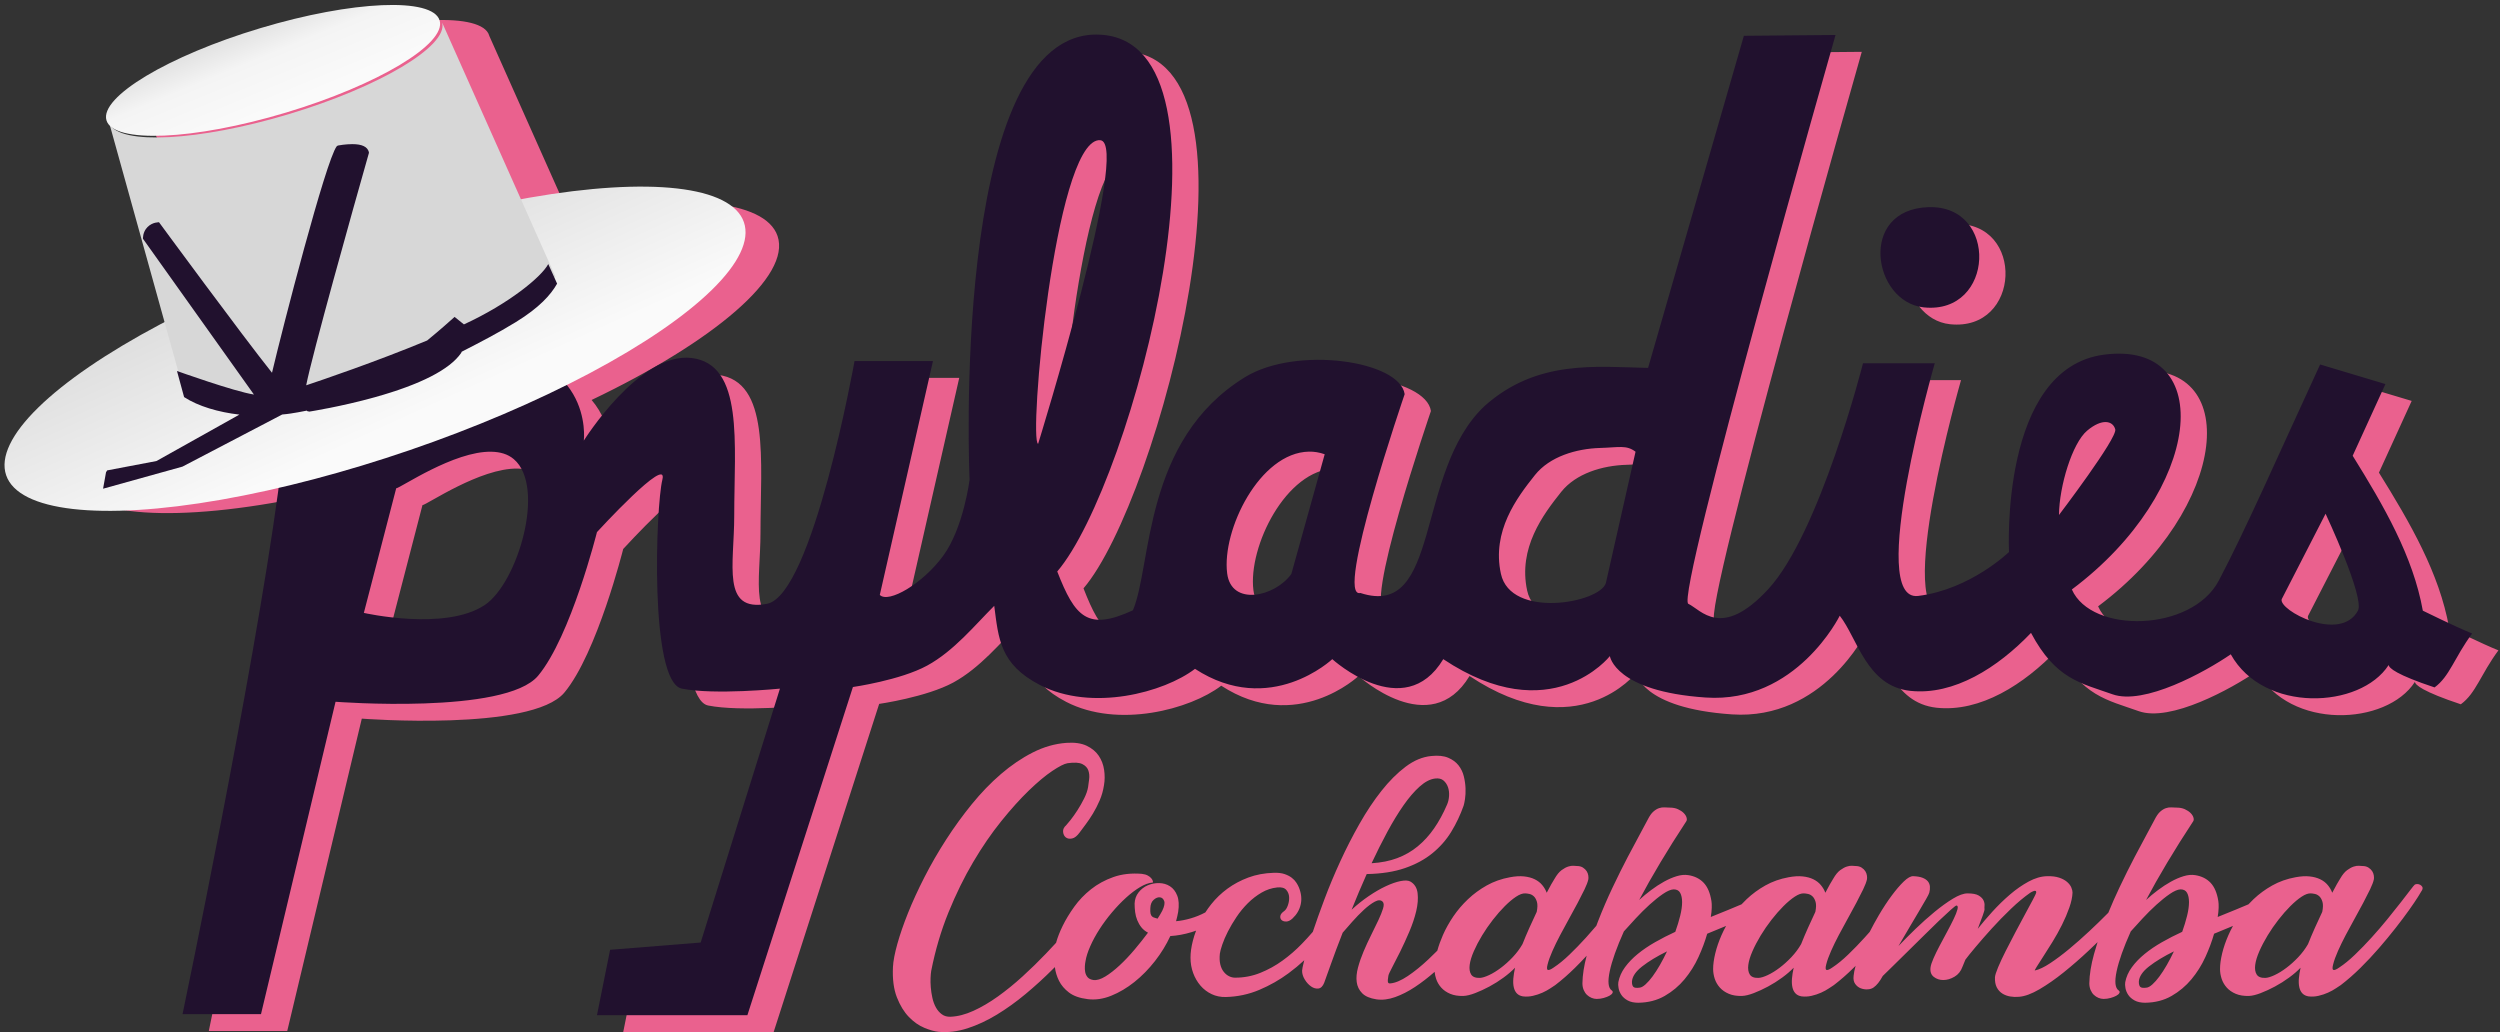 <?xml version="1.0" encoding="UTF-8" standalone="no"?>
<!DOCTYPE svg PUBLIC "-//W3C//DTD SVG 1.1//EN" "http://www.w3.org/Graphics/SVG/1.1/DTD/svg11.dtd">
<svg width="100%" height="100%" viewBox="0 0 1589 656" version="1.1" xmlns="http://www.w3.org/2000/svg" xmlns:xlink="http://www.w3.org/1999/xlink" xml:space="preserve" xmlns:serif="http://www.serif.com/" style="fill-rule:evenodd;clip-rule:evenodd;stroke-linejoin:round;stroke-miterlimit:2;">
    <rect x="0" y="0" width="1589" height="656" fill="#333333" stroke="none"/>
    <g transform="matrix(1,0,0,1,-1788,0)">
        <g id="logo" transform="matrix(0.728,0,0,1,745.869,1954)">
            <rect x="1432.47" y="-1954" width="2183.53" height="656" style="fill:none;"/>
            <g transform="matrix(1.375,0,0,1,-1025.24,-1954)">
                <path d="M1980.99,315.615c-80.799,16.8 -142.018,13.755 -150.582,-11.196c-7.722,-22.497 29.272,-57.225 90.924,-90.492l-35.186,-126.752c-0.2,-0.392 -0.364,-0.799 -0.49,-1.22c-4.44,-14.82 39.379,-41.06 97.792,-58.561c58.413,-17.501 109.441,-19.677 113.882,-4.857c0.028,0.094 0.054,0.19 0.078,0.284l50.121,112.52c71.931,-12.807 124.964,-8.479 132.891,14.615c8.796,25.627 -40.437,67.129 -118.049,104.261c14.23,16.682 11.725,36.554 11.725,36.554c0,0 35.355,-56.66 68.554,-52.505c33.196,4.149 26.954,54.402 26.954,100.234c-0,31.127 -8.249,61.496 20.801,56.001c29.048,-5.502 55.585,-154.309 55.585,-154.309l49.812,-0l-33.763,148.658c5.488,5.55 27.214,-7.095 40.181,-24.775c12.968,-17.684 16.818,-48.4 16.818,-48.4c-0,0 -12.467,-278.205 78.181,-282.94c1.438,-0.074 2.873,-0.066 4.365,-0c95.442,4.149 20.884,285.361 -26.878,341.221c11.358,29.154 19.318,37.94 48.059,24.648c12.189,-28.917 6.271,-108.198 71.123,-148.144c32.69,-20.139 98.387,-10.468 101.417,10.783c0,-0 -44.717,130.514 -28.119,126.369c51.582,16.894 34.341,-77.013 78.955,-118.92c33.198,-29.586 70.525,-24.81 103.725,-24.135l60.826,-211.091l58.196,-0.521c-0,0 -101.881,357.624 -93.473,361.556c8.12,3.785 20.929,22.865 50.579,-9.116c32.904,-35.492 60.338,-143.779 60.338,-143.779l45.573,0c0,0 -43.723,152.034 -10.525,147.887c33.196,-4.153 57.67,-27.939 57.67,-27.939c0,0 -6.016,-116.958 60.563,-125.45c71.939,-9.176 62.705,86.877 -20.668,149.281c12.445,28.316 76.117,27.047 93.329,-5.651c17.211,-32.699 38.744,-81.885 64.315,-137.36l41.468,12.449l-20.799,45.574c19.787,31.84 38.37,63.905 44.547,98.467c-0,0 20.947,10.351 31.324,14.507c-11.523,15.663 -14.258,27.253 -23.878,34.275c-24.28,-8.093 -28.886,-12.288 -29.141,-14.25c-18.025,27.948 -79.407,30.729 -100.262,-6.806c-16.354,11.251 -55.046,32.567 -75.102,25.422c-20.048,-7.154 -36.041,-9.461 -51.734,-39.025c-21.07,22.025 -48.847,39.826 -76.637,36.843c-27.8,-2.99 -33.536,-33.447 -44.809,-47.758c-0,0 -27.476,55.888 -85.111,51.991c-57.638,-3.898 -60.85,-26.315 -60.85,-26.315c-0,0 -37.309,47.569 -105.783,1.926c-24.898,41.5 -70.479,0 -70.479,0c0,0 -39.444,37.281 -87.165,6.162c-19.678,15.038 -65.476,27.357 -98.465,10.269c-25.456,-13.187 -26.309,-29.536 -29.013,-50.325c-12.281,12.243 -25.586,28.701 -42.621,38c-17.035,9.296 -47.114,13.613 -47.114,13.613l-67.013,208.607l-95.512,-0l8.346,-41.594l57.513,-4.619l50.323,-161.369c-0,0 -41.514,4.148 -62.263,0c-20.749,-4.156 -16.54,-116.181 -12.391,-132.783c4.15,-16.6 -41.528,33.289 -41.528,33.289c0,0 -16.607,66.373 -37.358,91.276c-20.747,24.898 -128.633,16.56 -128.633,16.56l-47.333,198.522l-49.81,0c-0,0 46.824,-224.092 61.684,-339.667Zm1299.07,21.631c-0,-0 25.018,53.357 20.538,61.618c-11.196,20.654 -50.609,-0.33 -48.393,-7.32l27.855,-54.298Zm-1164.63,-39.414c5.489,0.119 10.399,1.448 14.249,4.746c20.54,17.607 2.409,78.73 -18.486,92.691c-25.123,16.782 -76.768,5.01 -76.768,5.01l20.539,-79.215c2.385,0 36.679,-23.75 60.466,-23.232Zm704.077,-2.4c11.886,-0.33 16.578,-2.041 22.403,2.4l-18.872,83.573c-4.15,12.616 -60.398,22.819 -66.627,-6.034c-5.836,-27.063 10.068,-48.222 21.628,-62.738c9.341,-11.722 26.193,-16.773 41.468,-17.201Zm-184.99,2.332c3.231,-0.066 6.606,0.469 10.017,1.668l-21.183,76.085c-10.374,14.523 -38.114,20.777 -40.761,-0.404c-3.446,-27.577 20.696,-76.727 51.927,-77.349Zm494.147,-13.343c9.472,-7.962 16.364,-6.29 17.846,-0.824c1.479,5.47 -35.747,54.452 -35.747,54.452c0.203,-18.42 8.427,-45.664 17.901,-53.628Zm-627.911,-184.594c0.439,-0.058 0.839,-0.033 1.284,-0c19.832,1.615 -39.478,192.996 -39.478,192.996c-6.152,-2.038 10.417,-189.086 38.194,-192.996Zm527.109,42.551c22.411,-0.763 32.958,16.344 32.26,33.052c-0.699,16.708 -12.642,33.016 -35.213,30.653c-32.318,-3.384 -41.867,-62.181 2.953,-63.705Z" style="fill:#ea618e;"/>
            </g>
            <g transform="matrix(1.375,0,0,1,-1025.24,-1954)">
                <path d="M2456.53,614.674c-0.486,0.492 -0.976,0.985 -1.469,1.478c-5.398,5.4 -11.09,10.595 -17.071,15.589c-5.985,4.993 -12.078,9.379 -18.288,13.158c-6.208,3.778 -12.437,6.68 -18.689,8.704c-6.256,2.025 -12.349,2.767 -18.288,2.226c-2.611,-0.269 -5.646,-1.127 -9.11,-2.563c-3.462,-1.441 -6.727,-3.735 -9.783,-6.883c-3.059,-3.15 -5.6,-7.312 -7.625,-12.483c-2.024,-5.172 -2.854,-11.583 -2.496,-19.232c0.179,-3.776 1.101,-8.656 2.766,-14.641c1.664,-5.984 3.936,-12.572 6.815,-19.772c2.879,-7.196 6.364,-14.797 10.46,-22.807c4.092,-8.006 8.658,-15.923 13.696,-23.752c5.037,-7.826 10.48,-15.339 16.331,-22.538c5.848,-7.196 12.011,-13.583 18.49,-19.163c6.476,-5.577 13.202,-10.144 20.175,-13.698c6.97,-3.553 14.103,-5.602 21.389,-6.139c5.216,-0.36 9.491,0.249 12.82,1.821c3.329,1.575 5.892,3.69 7.695,6.342c1.796,2.657 2.944,5.648 3.441,8.976c0.492,3.331 0.472,6.566 -0.068,9.718c-0.54,3.507 -1.463,6.769 -2.768,9.782c-1.305,3.017 -2.721,5.784 -4.25,8.302c-1.532,2.518 -3.037,4.767 -4.521,6.746c-1.484,1.98 -2.723,3.644 -3.712,4.992c-1.709,2.429 -3.397,3.804 -5.062,4.117c-1.665,0.317 -2.991,0.068 -3.979,-0.742c-0.992,-0.809 -1.552,-1.977 -1.686,-3.507c-0.137,-1.532 0.515,-2.924 1.956,-4.186c0.448,-0.448 1.369,-1.551 2.767,-3.308c1.392,-1.751 2.854,-3.82 4.385,-6.205c1.53,-2.383 2.946,-4.88 4.252,-7.492c1.303,-2.607 2.134,-4.992 2.496,-7.152c0.179,-1.347 0.404,-3.011 0.675,-4.992c0.27,-1.977 0.112,-3.847 -0.473,-5.6c-0.585,-1.756 -1.868,-3.127 -3.846,-4.117c-1.979,-0.991 -5.128,-1.168 -9.447,-0.541c-2.071,0.36 -5.287,2.003 -9.649,4.927c-4.364,2.925 -9.312,7.063 -14.845,12.415c-5.532,5.355 -11.382,11.855 -17.542,19.501c-6.166,7.647 -12.105,16.31 -17.817,25.98c-5.714,9.67 -10.931,20.31 -15.654,31.916c-4.724,11.606 -8.389,24.022 -11,37.246c-0.179,1.08 -0.316,2.545 -0.405,4.386c-0.088,1.846 -0.045,3.869 0.137,6.074c0.179,2.205 0.516,4.433 1.012,6.679c0.494,2.249 1.237,4.274 2.227,6.074c0.989,1.8 2.248,3.259 3.779,4.386c1.528,1.123 3.373,1.639 5.533,1.552c4.588,-0.182 9.446,-1.44 14.573,-3.778c5.129,-2.34 10.326,-5.399 15.589,-9.177c5.262,-3.78 10.48,-8.029 15.655,-12.754c5.171,-4.723 10.121,-9.558 14.844,-14.506c2.175,-2.279 4.288,-4.538 6.339,-6.779c0.902,-3.311 2.298,-6.898 4.187,-10.767c1.933,-3.957 4.385,-8.008 7.355,-12.145c2.969,-4.136 6.522,-7.85 10.661,-11.133c4.138,-3.283 8.884,-5.873 14.237,-7.761c5.354,-1.888 11.358,-2.566 18.018,-2.025c1.528,0.182 2.787,0.541 3.778,1.08c0.989,0.541 1.754,1.146 2.294,1.824c0.539,0.673 0.855,1.278 0.945,1.819c0.088,0.541 0.044,0.811 -0.135,0.811c-2.429,0.18 -5.107,1.146 -8.031,2.903c-2.925,1.755 -5.892,4.004 -8.905,6.746c-3.016,2.746 -5.986,5.849 -8.908,9.312c-2.925,3.464 -5.557,7.017 -7.894,10.66c-2.341,3.645 -4.298,7.245 -5.871,10.797c-1.575,3.555 -2.587,6.726 -3.037,9.517c-0.181,0.809 -0.315,1.868 -0.404,3.171c-0.09,1.303 -0.023,2.562 0.202,3.776c0.224,1.215 0.72,2.294 1.485,3.239c0.762,0.946 2.001,1.552 3.711,1.824c2.16,0.269 4.677,-0.472 7.556,-2.228c2.88,-1.753 5.916,-4.118 9.11,-7.084c3.193,-2.971 6.343,-6.298 9.447,-9.987c3.105,-3.688 5.958,-7.288 8.57,-10.795c-1.709,-0.899 -3.104,-2.025 -4.183,-3.376c-1.08,-1.351 -1.957,-2.855 -2.632,-4.522c-0.676,-1.664 -1.125,-3.392 -1.349,-5.196c-0.227,-1.796 -0.339,-3.596 -0.339,-5.396c0.089,-2.698 0.922,-5.062 2.499,-7.087c1.571,-2.022 3.507,-3.529 5.801,-4.519c2.296,-0.989 4.723,-1.463 7.289,-1.418c2.563,0.048 4.857,0.721 6.881,2.025c2.026,1.306 3.554,3.285 4.589,5.937c1.035,2.657 1.236,6.097 0.608,10.326c-0.181,0.99 -0.383,1.979 -0.608,2.967c-0.224,0.993 -0.472,1.981 -0.742,2.97c3.057,-0.269 6.183,-0.878 9.379,-1.824c3.193,-0.942 6.186,-2.157 8.974,-3.643l0.248,-0.133c1.139,-1.761 2.384,-3.493 3.735,-5.196c2.922,-3.688 6.341,-6.972 10.256,-9.853c3.914,-2.879 8.321,-5.239 13.226,-7.085c4.902,-1.843 10.324,-2.854 16.261,-3.035c2.7,-0.088 4.971,0.181 6.816,0.809c1.843,0.63 3.373,1.417 4.588,2.362c1.216,0.943 2.18,1.981 2.9,3.104c0.72,1.126 1.26,2.136 1.621,3.035c1.53,3.78 1.911,7.38 1.147,10.796c-0.766,3.423 -2.497,6.389 -5.195,8.907c-1.35,1.262 -2.655,1.913 -3.913,1.956c-1.262,0.049 -2.252,-0.244 -2.97,-0.874c-0.721,-0.63 -1.011,-1.486 -0.879,-2.564c0.136,-1.08 0.968,-2.162 2.499,-3.24c0.896,-0.629 1.663,-1.821 2.293,-3.576c0.628,-1.756 0.899,-3.509 0.81,-5.263c-0.089,-1.757 -0.697,-3.284 -1.821,-4.588c-1.127,-1.303 -3.039,-1.823 -5.736,-1.554c-3.509,0.36 -6.839,1.466 -9.987,3.307c-3.15,1.845 -6.052,4.096 -8.705,6.748c-2.653,2.656 -5.038,5.556 -7.152,8.705c-2.113,3.152 -3.936,6.231 -5.466,9.245c-1.53,3.015 -2.721,5.781 -3.575,8.3c-0.856,2.518 -1.375,4.454 -1.552,5.801c-0.271,2.612 -0.182,4.858 0.269,6.747c0.448,1.891 1.168,3.466 2.16,4.726c0.989,1.258 2.112,2.205 3.374,2.833c1.259,0.63 2.563,0.943 3.913,0.943c5.578,0 10.885,-1.009 15.924,-3.034c5.039,-2.025 9.76,-4.634 14.17,-7.83c4.408,-3.191 8.524,-6.768 12.348,-10.727c2.418,-2.502 4.709,-5.014 6.874,-7.534c2.061,-6.185 4.516,-13.075 7.364,-20.67c2.968,-7.917 6.32,-15.948 10.055,-24.09c3.732,-8.142 7.802,-16.104 12.212,-23.888c4.408,-7.782 9.064,-14.778 13.968,-20.984c4.903,-6.209 10.008,-11.313 15.319,-15.317c5.308,-4.002 10.75,-6.278 16.328,-6.816c4.319,-0.45 7.872,-0.089 10.661,1.078c2.789,1.171 4.994,2.791 6.613,4.859c1.62,2.073 2.744,4.41 3.374,7.017c0.63,2.612 0.989,5.155 1.08,7.625c0.088,2.477 -0.024,4.725 -0.337,6.75c-0.315,2.025 -0.608,3.44 -0.878,4.25c-2.07,5.849 -4.678,11.36 -7.827,16.533c-3.15,5.175 -7.152,9.738 -12.01,13.697c-4.86,3.961 -10.686,7.108 -17.478,9.446c-6.794,2.341 -14.868,3.6 -24.224,3.78c-1.709,3.776 -3.354,7.558 -4.925,11.334c-1.575,3.78 -3.128,7.557 -4.657,11.337c3.508,-3.239 7.153,-6.141 10.932,-8.703c3.778,-2.566 7.399,-4.659 10.863,-6.277c3.463,-1.621 6.567,-2.699 9.313,-3.24c2.743,-0.538 4.79,-0.447 6.14,0.272c2.699,1.531 4.251,4.004 4.656,7.421c0.405,3.422 0.11,7.221 -0.877,11.405c-0.992,4.182 -2.453,8.547 -4.386,13.09c-1.936,4.545 -3.869,8.772 -5.804,12.687c-1.935,3.913 -3.643,7.264 -5.127,10.052c-1.485,2.789 -2.274,4.545 -2.363,5.264c-0.361,2.071 -0.45,3.422 -0.269,4.048c0.179,0.633 0.674,0.901 1.485,0.81c3.147,-0.269 6.836,-1.82 11.064,-4.655c4.23,-2.835 8.592,-6.365 13.091,-10.595c1.906,-1.79 3.807,-3.645 5.704,-5.565c0.873,-3.198 2.053,-6.493 3.539,-9.886c1.753,-4.001 3.958,-7.962 6.613,-11.877c2.651,-3.914 5.757,-7.558 9.311,-10.93c3.554,-3.376 7.535,-6.298 11.945,-8.772c4.405,-2.473 9.312,-4.205 14.709,-5.196c3.326,-0.628 6.298,-0.809 8.906,-0.539c2.609,0.267 4.881,0.877 6.816,1.819c1.934,0.946 3.531,2.184 4.791,3.712c1.259,1.53 2.205,3.151 2.833,4.859c1.081,-2.069 2.046,-3.868 2.902,-5.4c0.855,-1.527 1.552,-2.698 2.092,-3.508c1.438,-2.518 2.923,-4.338 4.454,-5.465c1.53,-1.122 2.946,-1.888 4.251,-2.292c1.304,-0.405 2.43,-0.562 3.373,-0.473c0.946,0.089 1.597,0.133 1.958,0.133c1.619,-0 2.946,0.34 3.981,1.013c1.033,0.674 1.821,1.44 2.362,2.294c0.54,0.857 0.876,1.754 1.013,2.698c0.133,0.946 0.155,1.735 0.066,2.364c-0.361,1.709 -1.17,3.869 -2.429,6.476c-1.262,2.612 -2.722,5.49 -4.386,8.638c-1.664,3.15 -3.488,6.499 -5.467,10.055c-1.978,3.555 -3.869,7.04 -5.667,10.458c-1.8,3.42 -3.42,6.748 -4.859,9.987c-1.44,3.239 -2.474,6.118 -3.104,8.636c-0.54,2.072 -0.471,3.219 0.204,3.443c0.674,0.225 1.91,-0.293 3.71,-1.555c3.149,-2.066 6.48,-4.79 9.987,-8.163c3.51,-3.374 6.994,-6.972 10.459,-10.796c2.255,-2.49 4.454,-5 6.595,-7.529c0.379,-1.018 0.767,-2.04 1.165,-3.065c2.787,-7.197 5.847,-14.305 9.176,-21.325c3.327,-7.015 6.521,-13.446 9.582,-19.295c3.057,-5.848 5.735,-10.865 8.03,-15.049c2.293,-4.182 3.847,-7.084 4.656,-8.703c1.168,-2.338 2.361,-4.049 3.577,-5.129c1.214,-1.082 2.429,-1.822 3.643,-2.228c1.215,-0.404 2.406,-0.562 3.576,-0.473c1.168,0.092 2.247,0.136 3.239,0.136c1.977,-0 3.712,0.337 5.195,1.011c1.484,0.677 2.7,1.486 3.644,2.429c0.945,0.946 1.552,1.916 1.821,2.903c0.271,0.993 0.224,1.755 -0.134,2.294c-6.029,9.179 -11.537,17.95 -16.531,26.318c-4.993,8.366 -9.471,16.283 -13.428,23.752c2.336,-2.161 4.858,-4.252 7.557,-6.277c2.698,-2.025 5.418,-3.801 8.164,-5.332c2.745,-1.528 5.443,-2.699 8.097,-3.509c2.654,-0.809 5.105,-1.031 7.356,-0.673c4.049,0.63 7.309,2.248 9.784,4.859c2.473,2.61 4.117,6.479 4.926,11.606c0.18,1.078 0.247,2.497 0.202,4.249c-0.047,1.757 -0.249,3.713 -0.605,5.873c3.956,-1.619 7.779,-3.173 11.469,-4.657c2.867,-1.154 5.559,-2.281 8.075,-3.382c1.02,-1.103 2.084,-2.179 3.192,-3.23c3.553,-3.376 7.534,-6.298 11.943,-8.772c4.406,-2.473 9.312,-4.205 14.71,-5.196c3.326,-0.628 6.296,-0.809 8.906,-0.539c2.609,0.267 4.88,0.877 6.816,1.819c1.933,0.946 3.53,2.184 4.79,3.712c1.259,1.53 2.205,3.151 2.835,4.859c1.08,-2.069 2.045,-3.868 2.901,-5.4c0.854,-1.527 1.552,-2.698 2.092,-3.508c1.439,-2.518 2.924,-4.338 4.454,-5.465c1.53,-1.122 2.945,-1.888 4.251,-2.292c1.304,-0.405 2.429,-0.562 3.373,-0.473c0.946,0.089 1.597,0.133 1.958,0.133c1.619,-0 2.946,0.34 3.981,1.013c1.033,0.674 1.821,1.44 2.362,2.294c0.54,0.857 0.876,1.754 1.013,2.698c0.134,0.946 0.154,1.735 0.065,2.364c-0.36,1.709 -1.17,3.869 -2.429,6.476c-1.261,2.612 -2.723,5.49 -4.387,8.638c-1.664,3.15 -3.486,6.499 -5.464,10.055c-1.98,3.555 -3.869,7.04 -5.667,10.458c-1.802,3.42 -3.421,6.748 -4.86,9.987c-1.44,3.239 -2.474,6.118 -3.104,8.636c-0.539,2.072 -0.471,3.219 0.204,3.443c0.675,0.225 1.91,-0.293 3.71,-1.555c3.148,-2.066 6.479,-4.79 9.987,-8.163c3.51,-3.374 6.994,-6.972 10.458,-10.796c1.098,-1.212 2.183,-2.429 3.253,-3.65c1.788,-3.528 3.716,-7.057 5.787,-10.589c2.745,-4.675 5.487,-8.861 8.233,-12.548c2.745,-3.689 5.308,-6.682 7.692,-8.976c2.382,-2.294 4.386,-3.396 6.005,-3.307c2.431,0.091 4.387,0.428 5.871,1.013c1.484,0.586 2.608,1.349 3.374,2.294c0.763,0.945 1.192,2.048 1.282,3.308c0.089,1.258 -0.047,2.561 -0.405,3.912c-0.181,0.63 -0.833,1.936 -1.957,3.913c-1.126,1.981 -2.543,4.41 -4.251,7.289c-1.71,2.881 -3.599,6.072 -5.669,9.581c-2.07,3.508 -4.183,7.108 -6.342,10.796l-1.349,2.293c3.148,-3.325 6.725,-6.925 10.729,-10.797c4.002,-3.865 8.051,-7.488 12.146,-10.864c4.091,-3.371 7.984,-6.182 11.672,-8.432c3.689,-2.249 6.793,-3.374 9.312,-3.374c3.241,-0 5.602,0.452 7.087,1.351c1.483,0.898 2.496,1.912 3.037,3.036c0.539,1.125 0.761,2.248 0.673,3.374c-0.09,1.126 -0.09,1.868 0,2.226c0.088,0.36 -0.292,1.734 -1.147,4.116c-0.855,2.385 -1.912,5.196 -3.17,8.435c2.697,-3.42 5.802,-7.063 9.311,-10.932c3.509,-3.868 7.196,-7.465 11.066,-10.796c3.868,-3.328 7.827,-6.095 11.876,-8.3c4.05,-2.203 7.962,-3.351 11.741,-3.442c3.058,-0.089 5.645,0.228 7.759,0.945c2.113,0.721 3.801,1.643 5.062,2.766c1.258,1.126 2.136,2.294 2.631,3.509c0.494,1.214 0.742,2.273 0.742,3.171c-0.089,2.79 -0.765,5.985 -2.024,9.581c-1.262,3.6 -2.813,7.245 -4.656,10.933c-1.845,3.69 -3.845,7.288 -6.005,10.796c-2.159,3.509 -4.117,6.614 -5.871,9.312c-1.754,2.698 -3.15,4.883 -4.183,6.547c-1.036,1.664 -1.417,2.449 -1.146,2.361c2.606,-0.54 5.824,-2.069 9.646,-4.589c3.824,-2.518 7.85,-5.533 12.08,-9.042c4.227,-3.511 8.479,-7.264 12.753,-11.268c4.273,-4.002 8.142,-7.761 11.606,-11.27l0.547,-0.555c2.204,-5.399 4.563,-10.747 7.076,-16.046c3.329,-7.015 6.523,-13.446 9.583,-19.295c3.058,-5.848 5.735,-10.865 8.029,-15.049c2.294,-4.182 3.848,-7.084 4.656,-8.703c1.169,-2.338 2.362,-4.049 3.578,-5.129c1.213,-1.082 2.429,-1.822 3.644,-2.228c1.214,-0.404 2.406,-0.562 3.575,-0.473c1.168,0.092 2.247,0.136 3.239,0.136c1.977,-0 3.711,0.337 5.196,1.011c1.484,0.677 2.698,1.486 3.643,2.429c0.946,0.946 1.552,1.916 1.822,2.903c0.27,0.993 0.224,1.755 -0.134,2.294c-6.031,9.179 -11.538,17.95 -16.531,26.318c-4.994,8.366 -9.472,16.283 -13.429,23.752c2.337,-2.161 4.857,-4.252 7.557,-6.277c2.698,-2.025 5.418,-3.801 8.164,-5.332c2.745,-1.528 5.443,-2.699 8.098,-3.509c2.653,-0.809 5.104,-1.031 7.355,-0.673c4.05,0.63 7.308,2.248 9.784,4.859c2.474,2.61 4.117,6.479 4.926,11.606c0.179,1.078 0.247,2.497 0.202,4.249c-0.046,1.757 -0.248,3.713 -0.606,5.873c3.958,-1.619 7.78,-3.173 11.47,-4.657c2.868,-1.154 5.56,-2.281 8.076,-3.382c1.019,-1.103 2.083,-2.179 3.191,-3.23c3.552,-3.376 7.533,-6.298 11.943,-8.772c4.406,-2.473 9.312,-4.205 14.71,-5.196c3.327,-0.628 6.297,-0.809 8.906,-0.539c2.61,0.267 4.88,0.877 6.815,1.819c1.934,0.946 3.531,2.184 4.791,3.712c1.26,1.53 2.205,3.151 2.835,4.859c1.08,-2.069 2.045,-3.868 2.902,-5.4c0.854,-1.527 1.552,-2.698 2.091,-3.508c1.439,-2.518 2.923,-4.338 4.454,-5.465c1.53,-1.122 2.946,-1.888 4.252,-2.292c1.303,-0.405 2.429,-0.562 3.373,-0.473c0.945,0.089 1.597,0.133 1.956,0.133c1.62,-0 2.947,0.34 3.981,1.013c1.035,0.674 1.823,1.44 2.364,2.294c0.539,0.857 0.875,1.754 1.012,2.698c0.134,0.946 0.155,1.735 0.066,2.364c-0.361,1.709 -1.171,3.869 -2.429,6.476c-1.261,2.612 -2.723,5.49 -4.387,8.638c-1.664,3.15 -3.487,6.499 -5.466,10.055c-1.979,3.555 -3.868,7.04 -5.666,10.458c-1.802,3.42 -3.421,6.748 -4.859,9.987c-1.442,3.239 -2.475,6.118 -3.104,8.636c-0.54,2.072 -0.472,3.219 0.202,3.443c0.675,0.225 1.911,-0.293 3.712,-1.555c3.147,-2.066 6.478,-4.79 9.985,-8.163c3.511,-3.374 6.995,-6.972 10.46,-10.796c3.463,-3.824 6.792,-7.693 9.987,-11.605c3.194,-3.916 6.026,-7.469 8.503,-10.663c2.474,-3.193 4.52,-5.847 6.139,-7.963c1.619,-2.113 2.565,-3.259 2.835,-3.44c0.357,-0.272 0.876,-0.404 1.552,-0.404c0.674,-0 1.302,0.157 1.89,0.472c0.583,0.316 1.031,0.742 1.348,1.279c0.316,0.541 0.291,1.216 -0.067,2.025c-0.269,0.541 -1.126,1.956 -2.566,4.253c-1.439,2.294 -3.373,5.152 -5.8,8.569c-2.431,3.422 -5.264,7.198 -8.504,11.336c-3.239,4.141 -6.727,8.367 -10.458,12.685c-3.736,4.32 -7.672,8.527 -11.808,12.619c-4.141,4.097 -8.324,7.761 -12.552,10.997c-0.722,0.453 -1.778,1.151 -3.171,2.093c-1.396,0.946 -3.037,1.847 -4.925,2.701c-1.89,0.854 -3.915,1.528 -6.073,2.022c-2.16,0.494 -4.276,0.608 -6.343,0.339c-1.619,-0.272 -2.902,-0.9 -3.846,-1.891c-0.946,-0.987 -1.6,-2.293 -1.957,-3.912c-0.36,-1.621 -0.452,-3.486 -0.27,-5.602c0.179,-2.112 0.538,-4.385 1.079,-6.814c-1.979,2.072 -4.408,4.164 -7.287,6.273c-2.88,2.116 -5.872,4.006 -8.975,5.67c-3.104,1.666 -6.119,3.061 -9.041,4.184c-2.925,1.126 -5.422,1.731 -7.491,1.82c-3.239,0.089 -6.029,-0.36 -8.366,-1.347c-2.339,-0.99 -4.253,-2.317 -5.736,-3.981c-1.485,-1.664 -2.565,-3.532 -3.239,-5.6c-0.675,-2.07 -1.012,-4.138 -1.012,-6.209c-0,-2.879 0.451,-6.186 1.348,-9.919c0.901,-3.732 2.228,-7.601 3.983,-11.606c0.858,-1.958 1.824,-3.907 2.898,-5.845c-3.937,1.625 -7.941,3.281 -12.007,4.967c-1.349,4.77 -3.194,9.718 -5.533,14.846c-2.34,5.127 -5.285,9.829 -8.839,14.103c-3.556,4.273 -7.759,7.805 -12.618,10.592c-4.858,2.79 -10.438,4.23 -16.734,4.321c-2.7,-0 -4.926,-0.473 -6.68,-1.419c-1.755,-0.946 -3.105,-2.116 -4.049,-3.507c-0.944,-1.395 -1.551,-2.856 -1.821,-4.387c-0.271,-1.532 -0.317,-2.787 -0.136,-3.78c0.629,-3.327 2.024,-6.478 4.185,-9.445c2.157,-2.97 4.856,-5.78 8.096,-8.435c3.238,-2.654 6.904,-5.152 10.998,-7.489c4.093,-2.341 8.388,-4.543 12.889,-6.614c1.258,-3.508 2.295,-6.905 3.105,-10.19c0.81,-3.281 1.214,-6.159 1.214,-8.636c0,-2.474 -0.404,-4.454 -1.214,-5.938c-0.81,-1.487 -2.206,-2.228 -4.185,-2.228c-1.8,0.092 -4.048,1.061 -6.749,2.902c-2.697,1.844 -5.533,4.118 -8.5,6.815c-2.97,2.698 -5.894,5.601 -8.774,8.704c-2.88,3.106 -5.398,5.873 -7.556,8.302c-4.588,10.254 -7.581,18.689 -8.975,25.304c-1.396,6.611 -0.968,10.684 1.281,12.211c0.631,0.453 0.789,0.991 0.473,1.621c-0.315,0.628 -0.967,1.214 -1.956,1.755c-0.99,0.537 -2.206,1.011 -3.644,1.416c-1.441,0.404 -2.925,0.609 -4.453,0.609c-1.08,-0 -2.16,-0.228 -3.241,-0.678c-1.078,-0.449 -2.046,-1.079 -2.9,-1.888c-0.856,-0.81 -1.552,-1.844 -2.093,-3.104c-0.539,-1.258 -0.809,-2.701 -0.809,-4.317c0.091,-5.488 1.079,-11.653 2.97,-18.489c0.697,-2.52 1.454,-5.066 2.273,-7.637c-1.789,1.747 -3.648,3.528 -5.578,5.34c-5.264,4.951 -10.549,9.562 -15.857,13.835c-5.31,4.274 -10.46,7.873 -15.453,10.796c-4.993,2.926 -9.335,4.522 -13.023,4.791c-1.89,0.18 -3.758,0.112 -5.601,-0.205c-1.846,-0.315 -3.51,-0.943 -4.993,-1.888c-1.484,-0.943 -2.655,-2.246 -3.51,-3.913c-0.855,-1.664 -1.235,-3.8 -1.146,-6.41c0.089,-1.259 0.765,-3.396 2.024,-6.41c1.26,-3.015 2.856,-6.431 4.792,-10.256c1.934,-3.824 4.001,-7.828 6.206,-12.01c2.204,-4.185 4.274,-8.054 6.208,-11.61c1.935,-3.552 3.555,-6.563 4.86,-9.04c1.303,-2.474 2.001,-3.934 2.09,-4.386c0.089,-0.629 -0.022,-1.013 -0.337,-1.147c-0.316,-0.135 -0.673,-0.135 -1.078,-0c-0.405,0.134 -0.834,0.317 -1.283,0.538c-0.45,0.228 -0.81,0.429 -1.081,0.609c-3.869,2.699 -7.961,6.121 -12.279,10.255c-4.319,4.141 -8.39,8.325 -12.213,12.553c-3.826,4.228 -7.243,8.145 -10.257,11.741c-3.016,3.599 -5.151,6.254 -6.41,7.962l-1.89,4.586c-0.991,2.791 -2.679,4.883 -5.061,6.278c-2.384,1.395 -4.748,2.093 -7.084,2.093c-2.34,-0 -4.366,-0.678 -6.074,-2.025c-1.709,-1.351 -2.384,-3.376 -2.023,-6.073c0.177,-1.351 0.808,-3.261 1.889,-5.736c1.078,-2.475 2.381,-5.15 3.913,-8.031c1.529,-2.878 3.105,-5.825 4.724,-8.839c1.619,-3.011 3.013,-5.737 4.183,-8.163c1.167,-2.429 1.957,-4.431 2.362,-6.006c0.405,-1.575 0.203,-2.408 -0.607,-2.497c-0.361,-0 -1.577,0.922 -3.644,2.766c-2.071,1.845 -4.589,4.182 -7.558,7.017c-2.969,2.834 -6.231,6.028 -9.783,9.581c-3.556,3.555 -7.018,6.975 -10.391,10.258c-3.375,3.284 -6.434,6.299 -9.178,9.041c-2.746,2.745 -4.837,4.79 -6.275,6.141c-1.89,3.508 -3.826,5.937 -5.803,7.289c-0.993,0.721 -2.251,1.125 -3.779,1.214c-1.531,0.088 -2.99,-0.136 -4.388,-0.677c-1.392,-0.537 -2.563,-1.46 -3.508,-2.766c-0.943,-1.303 -1.282,-3.035 -1.011,-5.195c0.168,-1.844 0.588,-3.949 1.26,-6.315c-0.417,0.419 -0.836,0.837 -1.257,1.254c-4.141,4.097 -8.324,7.761 -12.551,10.997c-0.723,0.453 -1.779,1.151 -3.173,2.093c-1.396,0.946 -3.037,1.847 -4.923,2.701c-1.891,0.854 -3.916,1.528 -6.075,2.022c-2.159,0.494 -4.276,0.608 -6.343,0.339c-1.619,-0.272 -2.901,-0.9 -3.846,-1.891c-0.945,-0.987 -1.599,-2.293 -1.956,-3.912c-0.361,-1.621 -0.452,-3.486 -0.27,-5.602c0.179,-2.112 0.538,-4.385 1.079,-6.814c-1.98,2.072 -4.409,4.164 -7.287,6.273c-2.88,2.116 -5.872,4.006 -8.975,5.67c-3.104,1.666 -6.119,3.061 -9.041,4.184c-2.925,1.126 -5.421,1.731 -7.491,1.82c-3.239,0.089 -6.029,-0.36 -8.367,-1.347c-2.339,-0.99 -4.251,-2.317 -5.735,-3.981c-1.485,-1.664 -2.566,-3.532 -3.239,-5.6c-0.675,-2.07 -1.013,-4.138 -1.013,-6.209c0,-2.879 0.451,-6.186 1.35,-9.919c0.899,-3.732 2.227,-7.601 3.981,-11.606c0.858,-1.958 1.824,-3.907 2.899,-5.845c-3.938,1.625 -7.941,3.281 -12.007,4.967c-1.35,4.77 -3.194,9.718 -5.533,14.846c-2.34,5.127 -5.286,9.829 -8.839,14.103c-3.555,4.273 -7.759,7.805 -12.618,10.592c-4.859,2.79 -10.438,4.23 -16.735,4.321c-2.698,-0 -4.925,-0.473 -6.679,-1.419c-1.756,-0.946 -3.105,-2.116 -4.05,-3.507c-0.942,-1.395 -1.55,-2.856 -1.821,-4.387c-0.27,-1.532 -0.317,-2.787 -0.135,-3.78c0.629,-3.327 2.023,-6.478 4.185,-9.445c2.157,-2.97 4.857,-5.78 8.096,-8.435c3.238,-2.654 6.903,-5.152 10.998,-7.489c4.093,-2.341 8.388,-4.543 12.89,-6.614c1.258,-3.508 2.293,-6.905 3.103,-10.19c0.811,-3.281 1.215,-6.159 1.215,-8.636c0,-2.474 -0.404,-4.454 -1.215,-5.938c-0.81,-1.487 -2.206,-2.228 -4.184,-2.228c-1.801,0.092 -4.048,1.061 -6.749,2.902c-2.697,1.844 -5.532,4.118 -8.501,6.815c-2.97,2.698 -5.893,5.601 -8.773,8.704c-2.88,3.106 -5.398,5.873 -7.557,8.302c-4.587,10.254 -7.581,18.689 -8.974,25.304c-1.396,6.611 -0.969,10.684 1.281,12.211c0.63,0.453 0.789,0.991 0.474,1.621c-0.316,0.628 -0.968,1.214 -1.957,1.755c-0.991,0.537 -2.207,1.011 -3.644,1.416c-1.441,0.404 -2.925,0.609 -4.454,0.609c-1.079,-0 -2.16,-0.228 -3.24,-0.678c-1.078,-0.449 -2.047,-1.079 -2.901,-1.888c-0.855,-0.81 -1.55,-1.844 -2.091,-3.104c-0.54,-1.258 -0.81,-2.701 -0.81,-4.317c0.088,-5.217 0.985,-11.046 2.697,-17.481c-2.397,2.608 -4.869,5.173 -7.418,7.695c-4.141,4.097 -8.324,7.761 -12.552,10.997c-0.721,0.453 -1.778,1.151 -3.17,2.093c-1.398,0.946 -3.039,1.847 -4.926,2.701c-1.89,0.854 -3.914,1.528 -6.074,2.022c-2.158,0.494 -4.274,0.608 -6.342,0.339c-1.62,-0.272 -2.903,-0.9 -3.847,-1.891c-0.944,-0.987 -1.599,-2.293 -1.956,-3.912c-0.361,-1.621 -0.452,-3.486 -0.271,-5.602c0.179,-2.112 0.54,-4.385 1.081,-6.814c-1.981,2.072 -4.41,4.164 -7.289,6.273c-2.879,2.116 -5.87,4.006 -8.974,5.67c-3.104,1.666 -6.119,3.061 -9.042,4.184c-2.924,1.126 -5.421,1.731 -7.49,1.82c-3.238,0.089 -6.028,-0.36 -8.367,-1.347c-2.339,-0.99 -4.251,-2.317 -5.735,-3.981c-1.484,-1.664 -2.564,-3.532 -3.239,-5.6c-0.478,-1.464 -0.786,-2.926 -0.926,-4.39c-4.165,3.656 -8.31,6.851 -12.432,9.585c-4.276,2.835 -8.503,4.992 -12.687,6.476c-4.183,1.486 -8.12,1.959 -11.808,1.418c-4.139,-0.63 -7.175,-1.936 -9.108,-3.913c-1.936,-1.98 -3.085,-4.342 -3.442,-7.086c-0.36,-2.744 -0.091,-5.803 0.809,-9.177c0.899,-3.373 2.092,-6.816 3.577,-10.324c1.484,-3.508 3.081,-6.972 4.79,-10.39c1.709,-3.42 3.24,-6.568 4.588,-9.446c1.349,-2.879 2.34,-5.353 2.97,-7.425c0.627,-2.068 0.54,-3.507 -0.27,-4.318c-1.17,-1.166 -2.833,-1.166 -4.994,0c-2.16,1.171 -4.476,2.902 -6.95,5.196c-2.474,2.294 -4.925,4.814 -7.354,7.558c-2.43,2.744 -4.454,5.059 -6.073,6.951c-3.059,7.826 -5.601,14.62 -7.626,20.377c-2.024,5.757 -3.398,9.581 -4.115,11.47c-0.902,2.249 -2.138,3.464 -3.712,3.644c-1.575,0.18 -3.127,-0.269 -4.655,-1.35c-1.531,-1.079 -2.858,-2.54 -3.982,-4.387c-1.123,-1.84 -1.687,-3.709 -1.687,-5.6c-0,-0.813 0.461,-3.026 1.381,-6.638c-3.112,2.899 -6.429,5.651 -9.951,8.258c-5.713,4.232 -11.921,7.76 -18.622,10.595c-6.705,2.834 -13.789,4.339 -21.257,4.522c-3.238,0.088 -6.231,-0.521 -8.973,-1.824c-2.746,-1.304 -5.108,-3.103 -7.085,-5.397c-1.981,-2.296 -3.533,-4.97 -4.657,-8.029c-1.126,-3.059 -1.686,-6.298 -1.686,-9.718c-0,-3.239 0.493,-6.815 1.483,-10.728c0.544,-2.152 1.23,-4.31 2.059,-6.473c-0.941,0.332 -1.897,0.645 -2.869,0.94c-4.587,1.395 -9.087,2.226 -13.495,2.495c-2.519,5.488 -5.758,10.775 -9.716,15.859c-3.961,5.083 -8.301,9.513 -13.024,13.293c-4.724,3.777 -9.649,6.702 -14.777,8.772c-5.128,2.069 -10.122,2.786 -14.98,2.157c-5.039,-0.629 -8.975,-2.024 -11.808,-4.182c-2.835,-2.161 -4.948,-4.634 -6.343,-7.425c-1.394,-2.786 -2.272,-5.667 -2.632,-8.634l-0.015,-0.131Zm693.132,13.084c1.079,-0.089 2.337,-0.786 3.779,-2.089c1.438,-1.304 2.922,-2.991 4.453,-5.063c1.529,-2.069 3.08,-4.474 4.656,-7.22c1.573,-2.742 3.08,-5.646 4.521,-8.704c-6.388,3.151 -11.652,6.343 -15.79,9.582c-4.14,3.239 -6.299,6.478 -6.478,9.716c0,1.621 0.315,2.723 0.945,3.308c0.628,0.586 1.933,0.742 3.914,0.47Zm-321.861,-0c1.08,-0.089 2.338,-0.786 3.779,-2.089c1.439,-1.304 2.923,-2.991 4.454,-5.063c1.529,-2.069 3.079,-4.474 4.656,-7.22c1.572,-2.742 3.079,-5.646 4.521,-8.704c-6.389,3.151 -11.653,6.343 -15.791,9.582c-4.138,3.239 -6.298,6.478 -6.477,9.716c0,1.621 0.314,2.723 0.945,3.308c0.628,0.586 1.932,0.742 3.913,0.47Zm-101.349,-6.206c1.529,-0.089 3.484,-0.698 5.87,-1.824c2.382,-1.123 4.858,-2.65 7.422,-4.587c2.566,-1.932 5.062,-4.185 7.491,-6.747c2.428,-2.565 4.498,-5.331 6.208,-8.302c1.348,-3.416 2.81,-6.88 4.385,-10.39c1.574,-3.51 3.125,-6.881 4.658,-10.119c0.538,-2.703 0.583,-4.816 0.132,-6.346c-0.45,-1.529 -1.101,-2.698 -1.955,-3.509c-0.856,-0.81 -1.823,-1.326 -2.901,-1.552c-1.08,-0.224 -1.938,-0.336 -2.566,-0.336c-1.619,-0.089 -3.555,0.606 -5.802,2.092c-2.25,1.484 -4.634,3.488 -7.152,6.006c-2.52,2.518 -5.04,5.396 -7.557,8.635c-2.52,3.24 -4.816,6.57 -6.884,9.986c-2.071,3.423 -3.825,6.772 -5.264,10.055c-1.439,3.287 -2.317,6.189 -2.631,8.704c-0.316,2.521 -0,4.545 0.945,6.073c0.946,1.531 2.812,2.253 5.601,2.161Zm498.782,0c1.529,-0.089 3.485,-0.698 5.87,-1.824c2.383,-1.123 4.858,-2.65 7.421,-4.587c2.567,-1.932 5.062,-4.185 7.493,-6.747c2.427,-2.565 4.497,-5.331 6.206,-8.302c1.35,-3.416 2.812,-6.88 4.386,-10.39c1.574,-3.51 3.126,-6.881 4.657,-10.119c0.54,-2.703 0.583,-4.816 0.134,-6.346c-0.451,-1.529 -1.101,-2.698 -1.957,-3.509c-0.856,-0.81 -1.822,-1.326 -2.901,-1.552c-1.08,-0.224 -1.936,-0.336 -2.565,-0.336c-1.619,-0.089 -3.554,0.606 -5.803,2.092c-2.249,1.484 -4.633,3.488 -7.151,6.006c-2.519,2.518 -5.041,5.396 -7.558,8.635c-2.52,3.24 -4.814,6.57 -6.883,9.986c-2.071,3.423 -3.826,6.772 -5.263,10.055c-1.439,3.287 -2.317,6.189 -2.632,8.704c-0.317,2.521 0,4.545 0.946,6.073c0.944,1.531 2.81,2.253 5.6,2.161Zm-321.861,0c1.529,-0.089 3.486,-0.698 5.871,-1.824c2.383,-1.123 4.858,-2.65 7.421,-4.587c2.567,-1.932 5.062,-4.185 7.492,-6.747c2.428,-2.565 4.498,-5.331 6.207,-8.302c1.35,-3.416 2.811,-6.88 4.385,-10.39c1.576,-3.51 3.126,-6.881 4.658,-10.119c0.539,-2.703 0.583,-4.816 0.134,-6.346c-0.451,-1.529 -1.102,-2.698 -1.957,-3.509c-0.856,-0.81 -1.822,-1.326 -2.902,-1.552c-1.078,-0.224 -1.935,-0.336 -2.564,-0.336c-1.619,-0.089 -3.555,0.606 -5.804,2.092c-2.248,1.484 -4.632,3.488 -7.15,6.006c-2.52,2.518 -5.041,5.396 -7.557,8.635c-2.522,3.24 -4.815,6.57 -6.884,9.986c-2.071,3.423 -3.826,6.772 -5.264,10.055c-1.438,3.287 -2.317,6.189 -2.631,8.704c-0.317,2.521 -0,4.545 0.945,6.073c0.944,1.531 2.811,2.253 5.6,2.161Zm-386.233,-44.399c-0.091,1.53 -0.046,2.698 0.134,3.508c0.179,0.81 0.493,1.415 0.945,1.82c0.45,0.406 0.966,0.677 1.551,0.81c0.586,0.137 1.238,0.34 1.959,0.609c0.627,-0.99 1.19,-1.889 1.686,-2.698c0.493,-0.81 0.922,-1.577 1.282,-2.298c1.349,-2.786 1.754,-4.879 1.215,-6.273c-0.541,-1.395 -1.441,-2.16 -2.699,-2.294c-1.262,-0.136 -2.565,0.385 -3.913,1.552c-1.35,1.17 -2.074,2.923 -2.16,5.264Zm180.838,-82.324c-3.151,0.361 -6.432,2.072 -9.852,5.127c-3.419,3.063 -6.838,7.044 -10.255,11.946c-3.422,4.903 -6.839,10.525 -10.257,16.867c-3.421,6.346 -6.748,12.98 -9.987,19.908c6.028,-0.36 11.449,-1.44 16.262,-3.239c4.812,-1.801 9.154,-4.297 13.023,-7.489c3.869,-3.195 7.332,-6.995 10.393,-11.405c3.057,-4.406 5.801,-9.445 8.232,-15.115c0.718,-1.619 1.146,-3.442 1.28,-5.467c0.135,-2.025 -0.089,-3.888 -0.675,-5.6c-0.585,-1.708 -1.531,-3.123 -2.832,-4.25c-1.306,-1.123 -3.085,-1.551 -5.332,-1.283Z" style="fill:#ea618e;fill-rule:nonzero;"/>
            </g>
            <g transform="matrix(1.375,-4.93038e-32,0,1,-1025.24,-1954)">
                <path d="M3325.13,388.148c-6.175,-34.558 -24.761,-66.621 -44.544,-98.466l20.792,-45.571l-41.461,-12.453c-25.575,55.478 -47.111,104.664 -64.323,137.362c-17.207,32.7 -80.875,33.971 -93.322,5.648c83.367,-62.398 92.606,-158.455 20.667,-149.276c-66.579,8.49 -60.565,125.453 -60.565,125.453c0,-0 -24.47,23.783 -57.67,27.932c-33.2,4.152 10.525,-147.89 10.525,-147.89l-45.571,0c-0,0 -27.433,108.292 -60.34,143.781c-29.653,31.986 -42.458,12.905 -50.575,9.111c-8.411,-3.922 93.47,-361.546 93.47,-361.546l-58.193,0.522l-60.829,211.084c-33.194,-0.673 -70.529,-5.444 -103.724,24.137c-44.611,41.91 -27.374,135.817 -78.954,118.923c-16.598,4.148 28.116,-126.37 28.116,-126.37c-3.033,-21.247 -68.727,-30.922 -101.418,-10.782c-64.851,39.946 -58.932,119.228 -71.122,148.147c-28.742,13.28 -36.7,4.506 -48.055,-24.652c47.758,-55.856 122.319,-337.07 26.877,-341.221c-1.491,-0.064 -2.928,-0.072 -4.366,0c-90.649,4.733 -78.18,282.939 -78.18,282.939c-0,0 -3.851,30.716 -16.818,48.398c-12.97,17.687 -34.695,30.329 -40.184,24.779l33.764,-148.662l-49.808,0c-0,0 -26.539,148.81 -55.589,154.304c-29.049,5.502 -20.801,-24.865 -20.801,-55.989c0,-45.833 6.242,-96.09 -26.955,-100.241c-33.196,-4.147 -68.554,52.506 -68.554,52.506c0,-0 1.853,-14.824 -6.807,-29.614c-4.303,-7.347 -11.186,-14.687 -22.203,-20.195c-33.199,-16.598 -116.181,24.9 -116.181,24.9c7.729,-35.042 -6.304,-79.247 -45.703,-78.819c-19.025,1.149 -34.966,8.929 -49.379,18.877c-11.945,8.244 -22.846,17.973 -33.551,26.698l5.057,5.057l28.192,28.187c-0,0 33.083,-37.306 49.681,-16.557c4.208,5.261 2.169,33.982 -3.212,73.893c-15.841,117.48 -60.683,332.092 -60.683,332.092l49.809,-0l47.337,-198.531c0,0 107.884,8.342 128.633,-16.56c20.747,-24.897 37.357,-91.271 37.357,-91.271c0,-0 45.677,-49.892 41.526,-33.29c-4.15,16.598 -8.356,128.632 12.391,132.777c20.748,4.158 62.262,0 62.262,0l-50.323,161.372l-57.511,4.619l-8.345,41.594l95.511,-0l67.011,-208.613c0,-0 30.079,-4.304 47.114,-13.603c17.038,-9.294 30.343,-25.754 42.622,-37.999c2.705,20.788 3.559,37.136 29.013,50.323c32.987,17.092 78.786,4.769 98.463,-10.272c47.723,31.123 87.166,-6.162 87.166,-6.162c0,-0 45.587,41.498 70.479,-0c68.475,45.65 105.783,-1.926 105.783,-1.926c0,-0 3.216,22.422 60.85,26.32c57.636,3.9 85.112,-51.996 85.112,-51.996c11.275,14.317 17.011,44.769 44.805,47.756c27.794,2.99 55.569,-14.81 76.639,-36.847c15.695,29.573 31.69,31.88 51.738,39.027c20.05,7.157 58.751,-14.163 75.099,-25.414c20.853,37.537 82.24,34.754 100.263,6.806c0.254,1.963 4.867,6.155 29.138,14.245c9.622,-7.018 12.358,-18.605 23.879,-34.275c-10.371,-4.149 -31.322,-14.506 -31.322,-14.506Zm-41.209,-0c-11.196,20.66 -50.605,-0.327 -48.398,-7.318l27.859,-54.302c-0,-0 25.02,53.366 20.539,61.62Zm-1189.4,-3.596c-25.124,16.784 -76.772,5.007 -76.772,5.007l20.541,-79.203c2.386,-0 36.677,-23.753 60.464,-23.239c5.492,0.12 10.399,1.445 14.251,4.753c20.539,17.604 2.408,78.725 -18.484,92.682Zm711.842,-13.865c-4.144,12.623 -60.4,22.829 -66.631,-6.033c-5.836,-27.059 10.072,-48.215 21.635,-62.732c9.337,-11.723 26.189,-16.773 41.466,-17.203c11.883,-0.334 16.578,-2.043 22.398,2.398l-18.868,83.57Zm-199.685,-5.88c-10.376,14.523 -38.115,20.777 -40.762,-0.409c-3.447,-27.575 20.694,-76.725 51.929,-77.345c3.233,-0.066 6.605,0.468 10.014,1.667l-21.181,76.087Zm505.314,-91.093c9.474,-7.969 16.364,-6.299 17.842,-0.83c1.48,5.469 -35.743,54.449 -35.743,54.449c0.201,-18.417 8.429,-45.66 17.901,-53.619Zm-666.108,8.397c-6.153,-2.035 10.415,-189.087 38.194,-192.993c0.441,-0.062 0.84,-0.037 1.285,0c19.835,1.609 -39.479,192.993 -39.479,192.993Zm562.349,-86.741c22.571,2.364 34.515,-13.943 35.213,-30.65c0.698,-16.708 -9.849,-33.817 -32.259,-33.055c-44.819,1.526 -35.269,60.322 -2.954,63.705Z" style="fill:#21112e;fill-rule:nonzero;"/>
            </g>
            <g transform="matrix(3.408,-0.851,0.894,1.895,-6878.77,117.403)">
                <ellipse cx="2496.5" cy="145" rx="94.5" ry="34" style="fill:url(#_Linear1);"/>
            </g>
            <g transform="matrix(1.375,0,3.38855e-32,1,-1025.24,-1954)">
                <path d="M2067.5,14.413l71.958,161.543c-66.599,50.82 -135.18,80.759 -235.394,75.093l-47.826,-172.282c6.855,13.464 56.638,10.926 113.392,-6.077c58.039,-17.389 101.67,-43.406 97.87,-58.277Z" style="fill:#d7d7d7;"/>
            </g>
            <g transform="matrix(1.539,-0.336,0.325,0.79,-2219.35,-1184.98)">
                <ellipse cx="2496.5" cy="145" rx="94.5" ry="34" style="fill:url(#_Linear2);"/>
            </g>
            <g transform="matrix(1.659,-1.47819e-16,2.03186e-16,1.207,-2444.14,-2069.66)">
                <path d="M2624.66,234.867l4.654,10.333c-3.282,5.818 -9.285,12.582 -21.687,20.222c-9.468,5.832 -19.201,10.84 -28.501,15.609l-0.338,0.717c-6.032,8.685 -21.295,16.506 -45.366,23.247c-17.635,4.933 -34.166,7.533 -34.32,7.555l-0.181,0.024l-1.154,-0.264l-0.142,-0.263c-3.074,0.63 -5.883,1.135 -8.568,1.537c-1.395,0.208 -2.911,0.398 -4.418,0.517l-52.489,27.448l-41.779,11.627l1.555,-8.652l0.614,-0.99l25.931,-4.939l43.639,-24.44c-10.959,-1.26 -21.597,-4.35 -29.098,-9.228l-3.742,-13.739c0,-0 30.171,10.827 40.496,12.399l-58.387,-82.017c-0,0 -0.286,-3.518 2.393,-6.196c2.678,-2.679 6.055,-2.501 6.055,-2.501c-0,-0 43.836,59.706 59.451,79.248c5.517,-23.438 28.267,-111.624 34.038,-119.238l0.273,-0.226l0.437,-0.205l0.243,-0.044c0.149,-0.031 3.672,-0.685 7.271,-0.685c5.047,-0 7.968,1.346 8.713,4.164l0.024,0.259l-0.035,0.35l-0.049,0.173c-8.398,29.539 -29.982,106.593 -32.926,122.052c8.377,-2.795 36.503,-12.344 63.663,-23.596c7.133,-5.851 12.221,-10.435 13.203,-11.327l1.212,-1.095l4.931,3.949c23.777,-10.974 40.858,-25.059 44.384,-31.785Z" style="fill:#21112e;fill-rule:nonzero;"/>
            </g>
        </g>
    </g>
    <defs>
        <linearGradient id="_Linear1" x1="0" y1="0" x2="1" y2="0" gradientUnits="userSpaceOnUse" gradientTransform="matrix(4.828,64.997,-49.675,6.317,2432.1,112.294)"><stop offset="0" style="stop-color:#dcdcdc;stop-opacity:1"/><stop offset="1" style="stop-color:#fafafa;stop-opacity:1"/></linearGradient>
        <linearGradient id="_Linear2" x1="0" y1="0" x2="1" y2="0" gradientUnits="userSpaceOnUse" gradientTransform="matrix(5.094,72.235,-50.938,7.224,2483.25,102.397)"><stop offset="0" style="stop-color:#dcdcdc;stop-opacity:1"/><stop offset="0.44" style="stop-color:#f4f4f4;stop-opacity:1"/><stop offset="1" style="stop-color:#fafafa;stop-opacity:1"/></linearGradient>
    </defs>
</svg>
